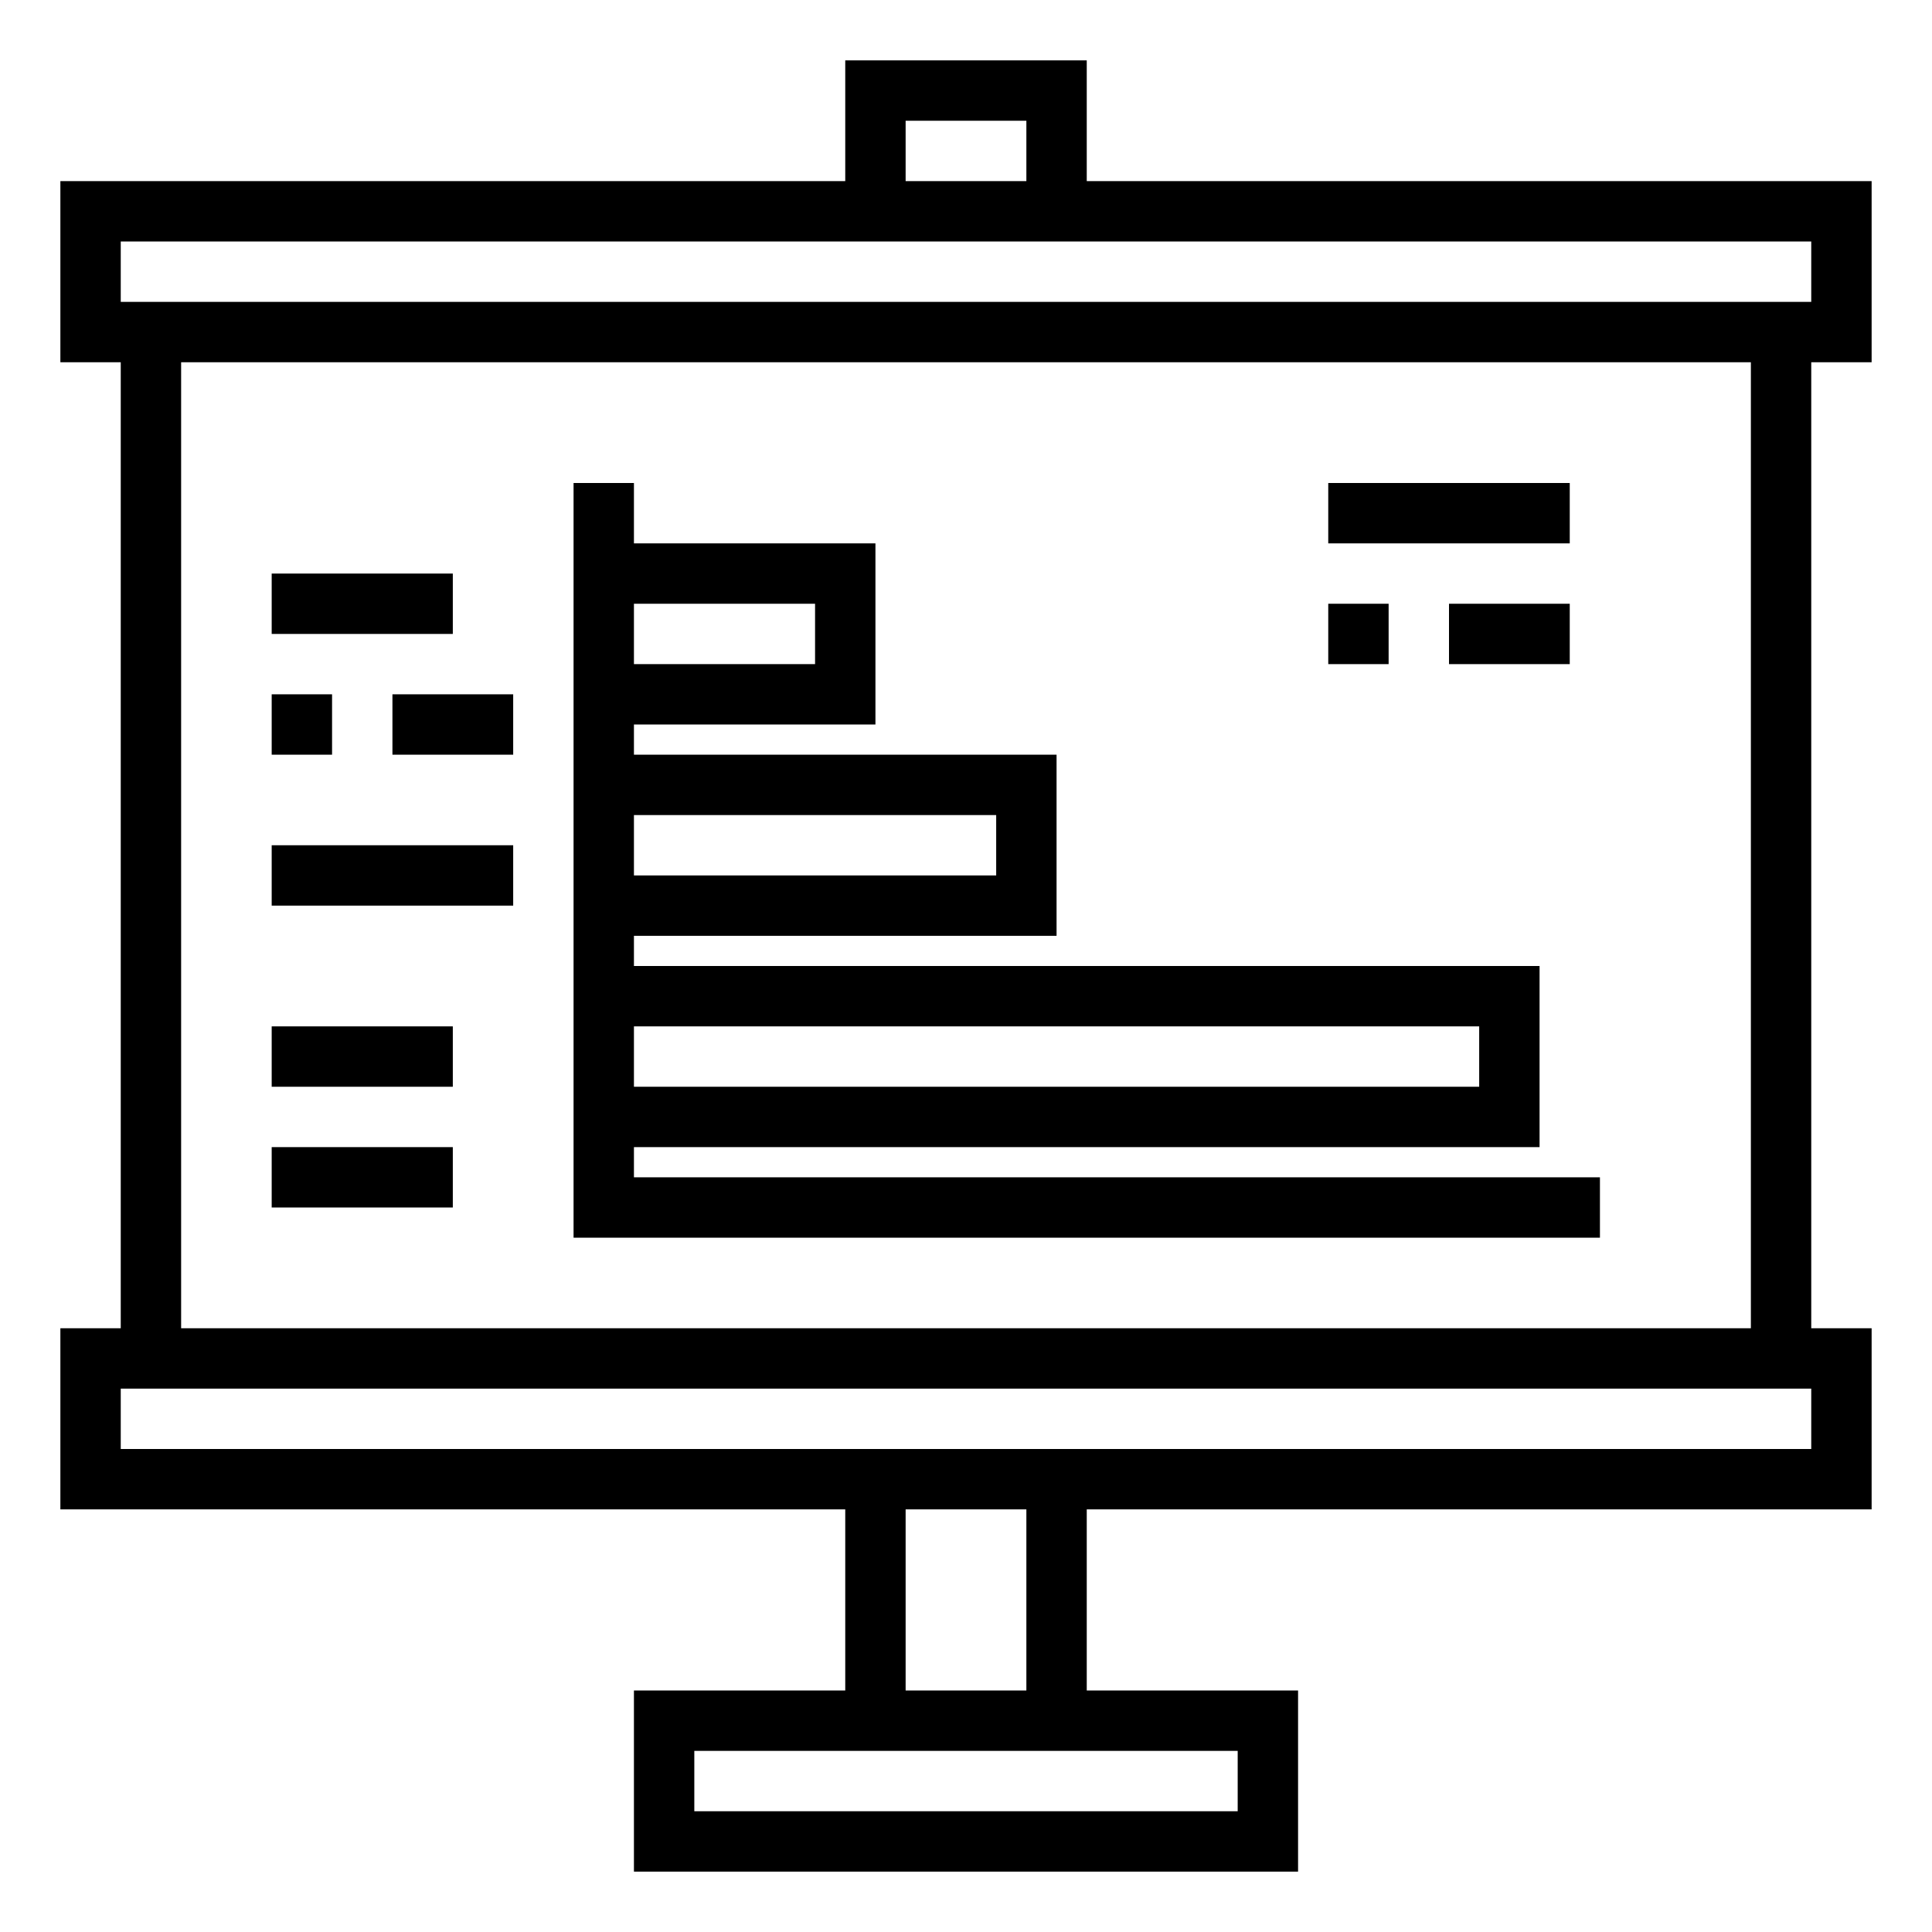 <svg xmlns="http://www.w3.org/2000/svg" viewBox="0 0 64 64" x="0px" y="0px"><title>Presentaion report_1</title><g data-name="Presentaion report"><path d="M53,39H21V38H51V32H21V31H35V25H21V24h8V18H21V16H19V41H53ZM27,20v2H21V20Zm6,7v2H21V27Zm16,7v2H21V34Z"></path><rect x="9" y="19" width="6" height="2"></rect><rect x="9" y="23" width="2" height="2"></rect><rect x="13" y="23" width="4" height="2"></rect><rect x="9" y="34" width="6" height="2"></rect><rect x="9" y="38" width="6" height="2"></rect><rect x="9" y="28" width="8" height="2"></rect><rect x="44" y="16" width="8" height="2"></rect><rect x="44" y="20" width="2" height="2"></rect><rect x="48" y="20" width="4" height="2"></rect><path d="M62,12V6H36V2H28V6H2v6H4V44H2v6H28v6H21v6H43V56H36V50H62V44H60V12ZM30,4h4V6H30ZM4,8H60v2H4ZM41,58v2H23V58Zm-7-2H30V50h4Zm26-8H4V46H60Zm-2-4H6V12H58Z"></path></g></svg>